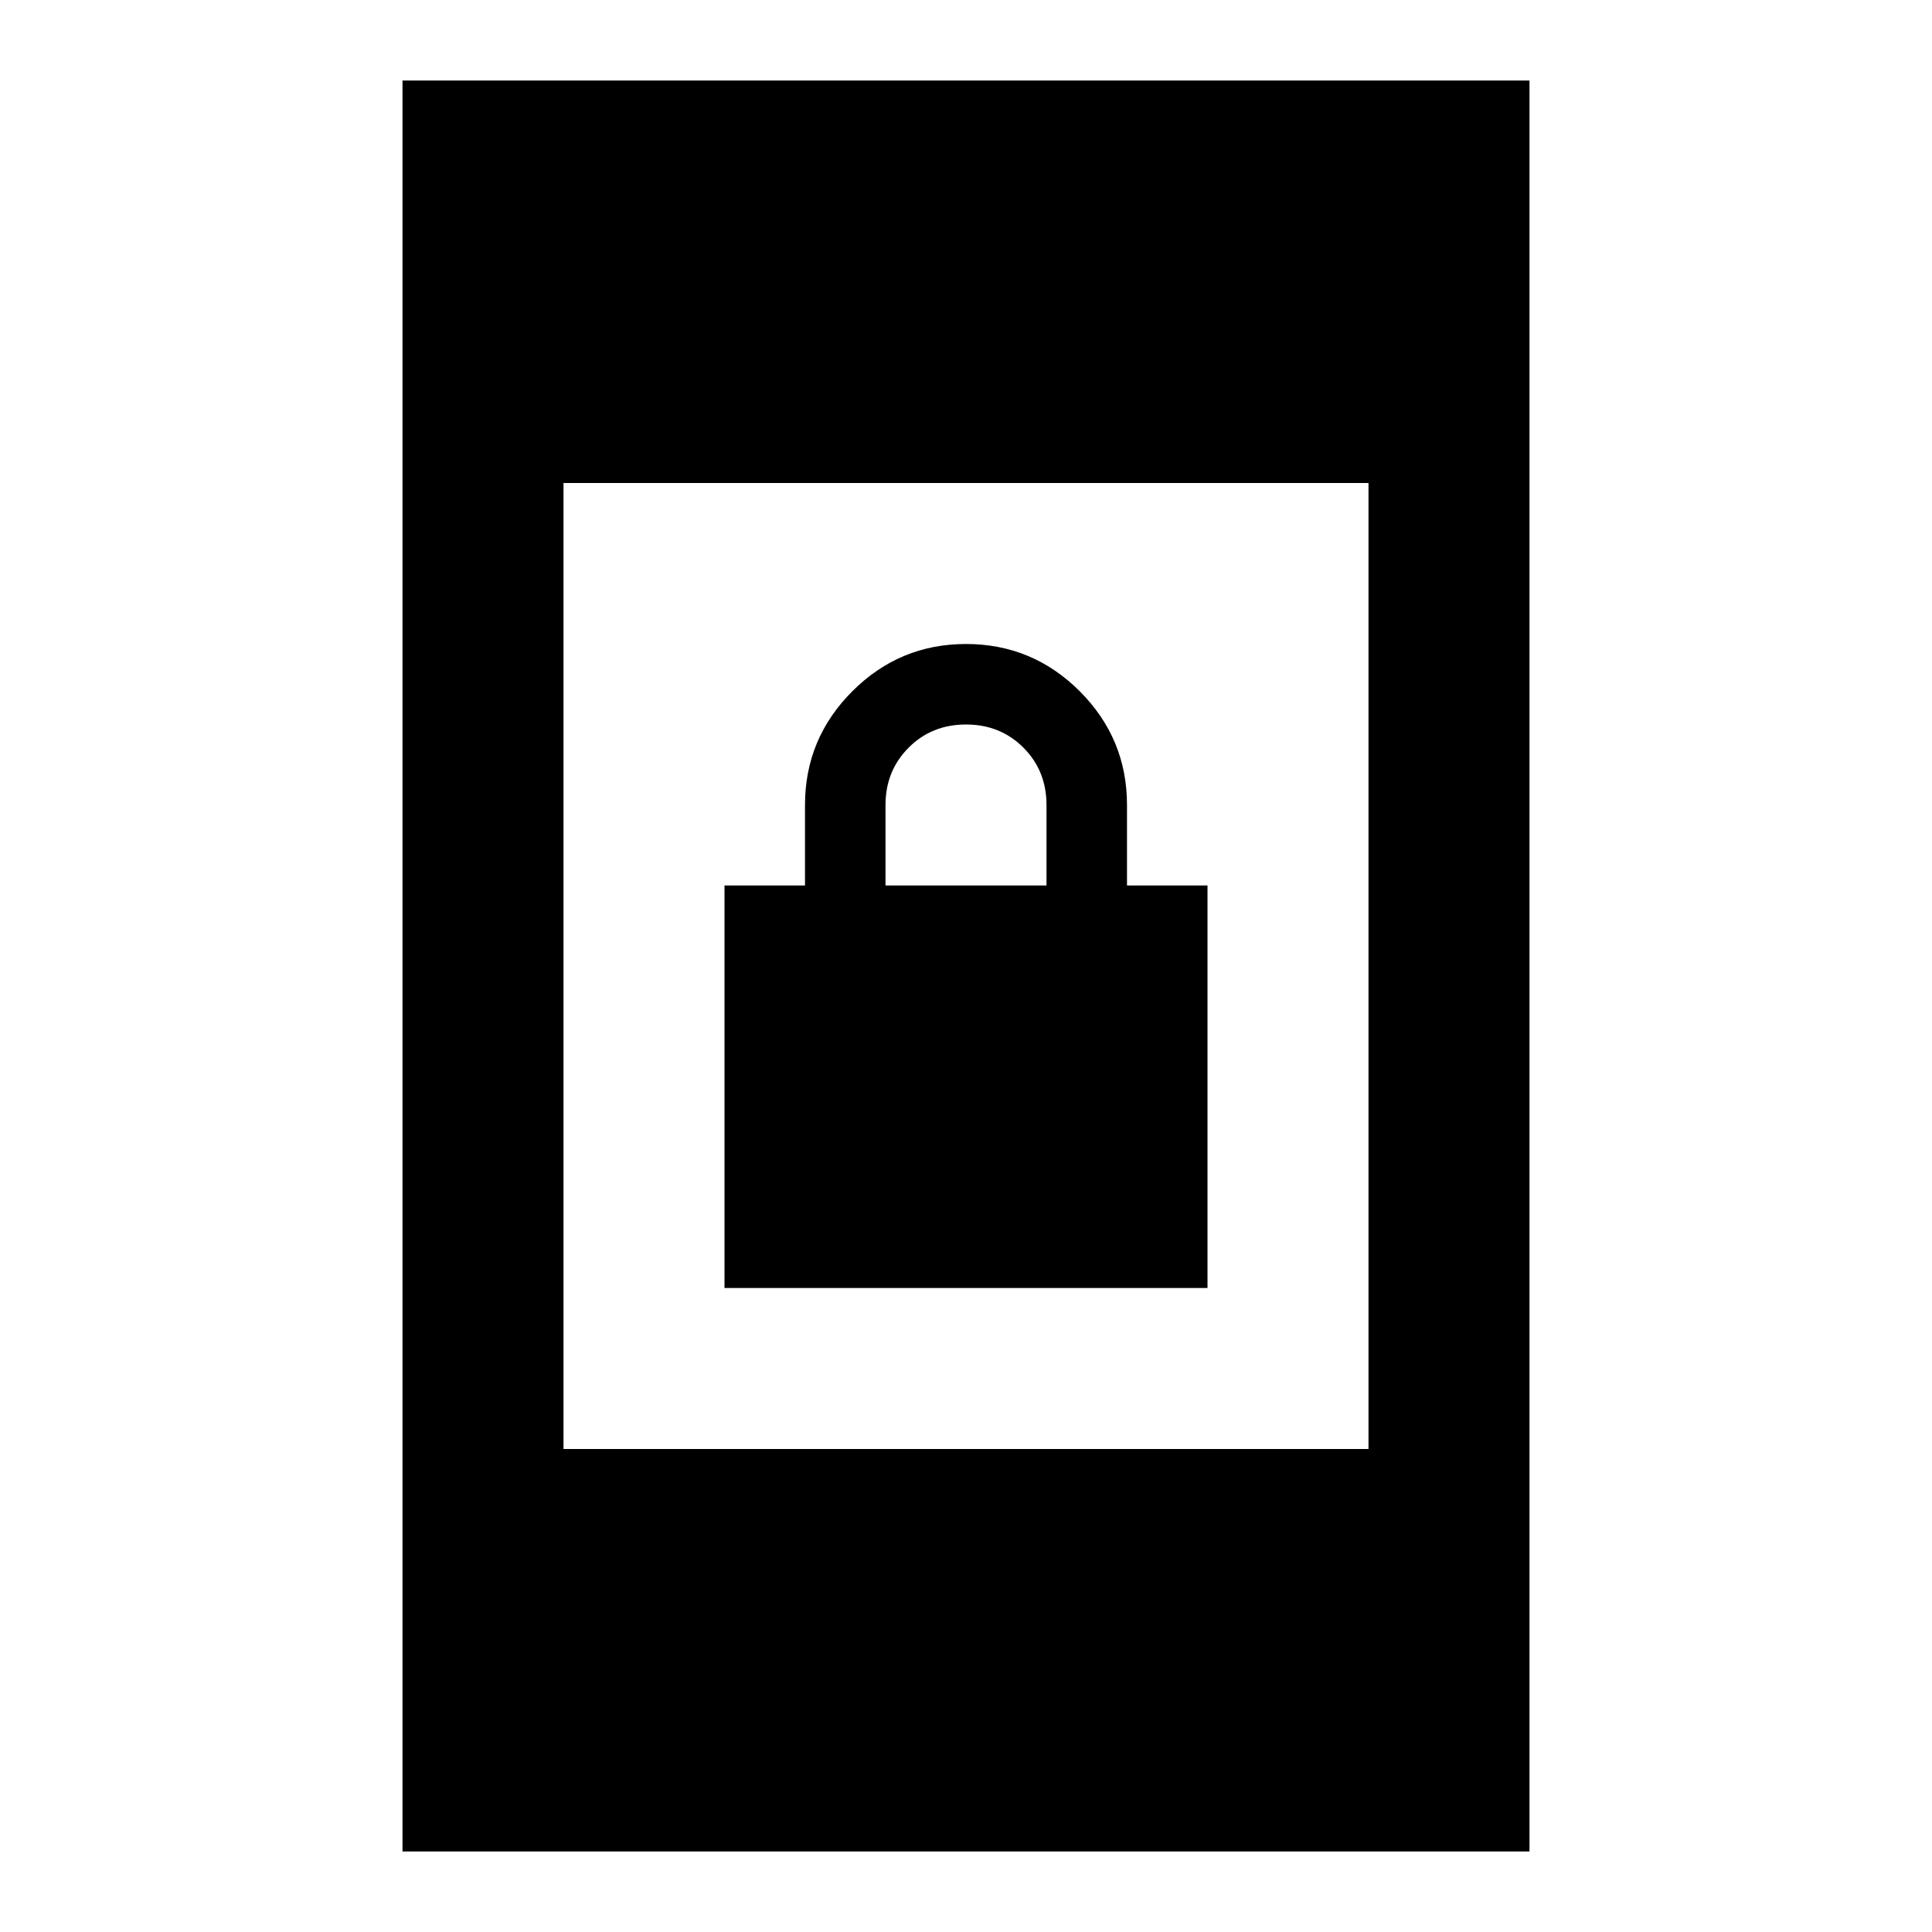 <svg xmlns="http://www.w3.org/2000/svg" height="24" width="24"><path d="M9 16V11H10V10Q10 9.175 10.588 8.587Q11.175 8 12 8Q12.825 8 13.413 8.587Q14 9.175 14 10V11H15V16ZM11 11H13V10Q13 9.575 12.713 9.287Q12.425 9 12 9Q11.575 9 11.288 9.287Q11 9.575 11 10ZM5 23V1H19V23ZM7 18H17V6H7Z"/></svg>